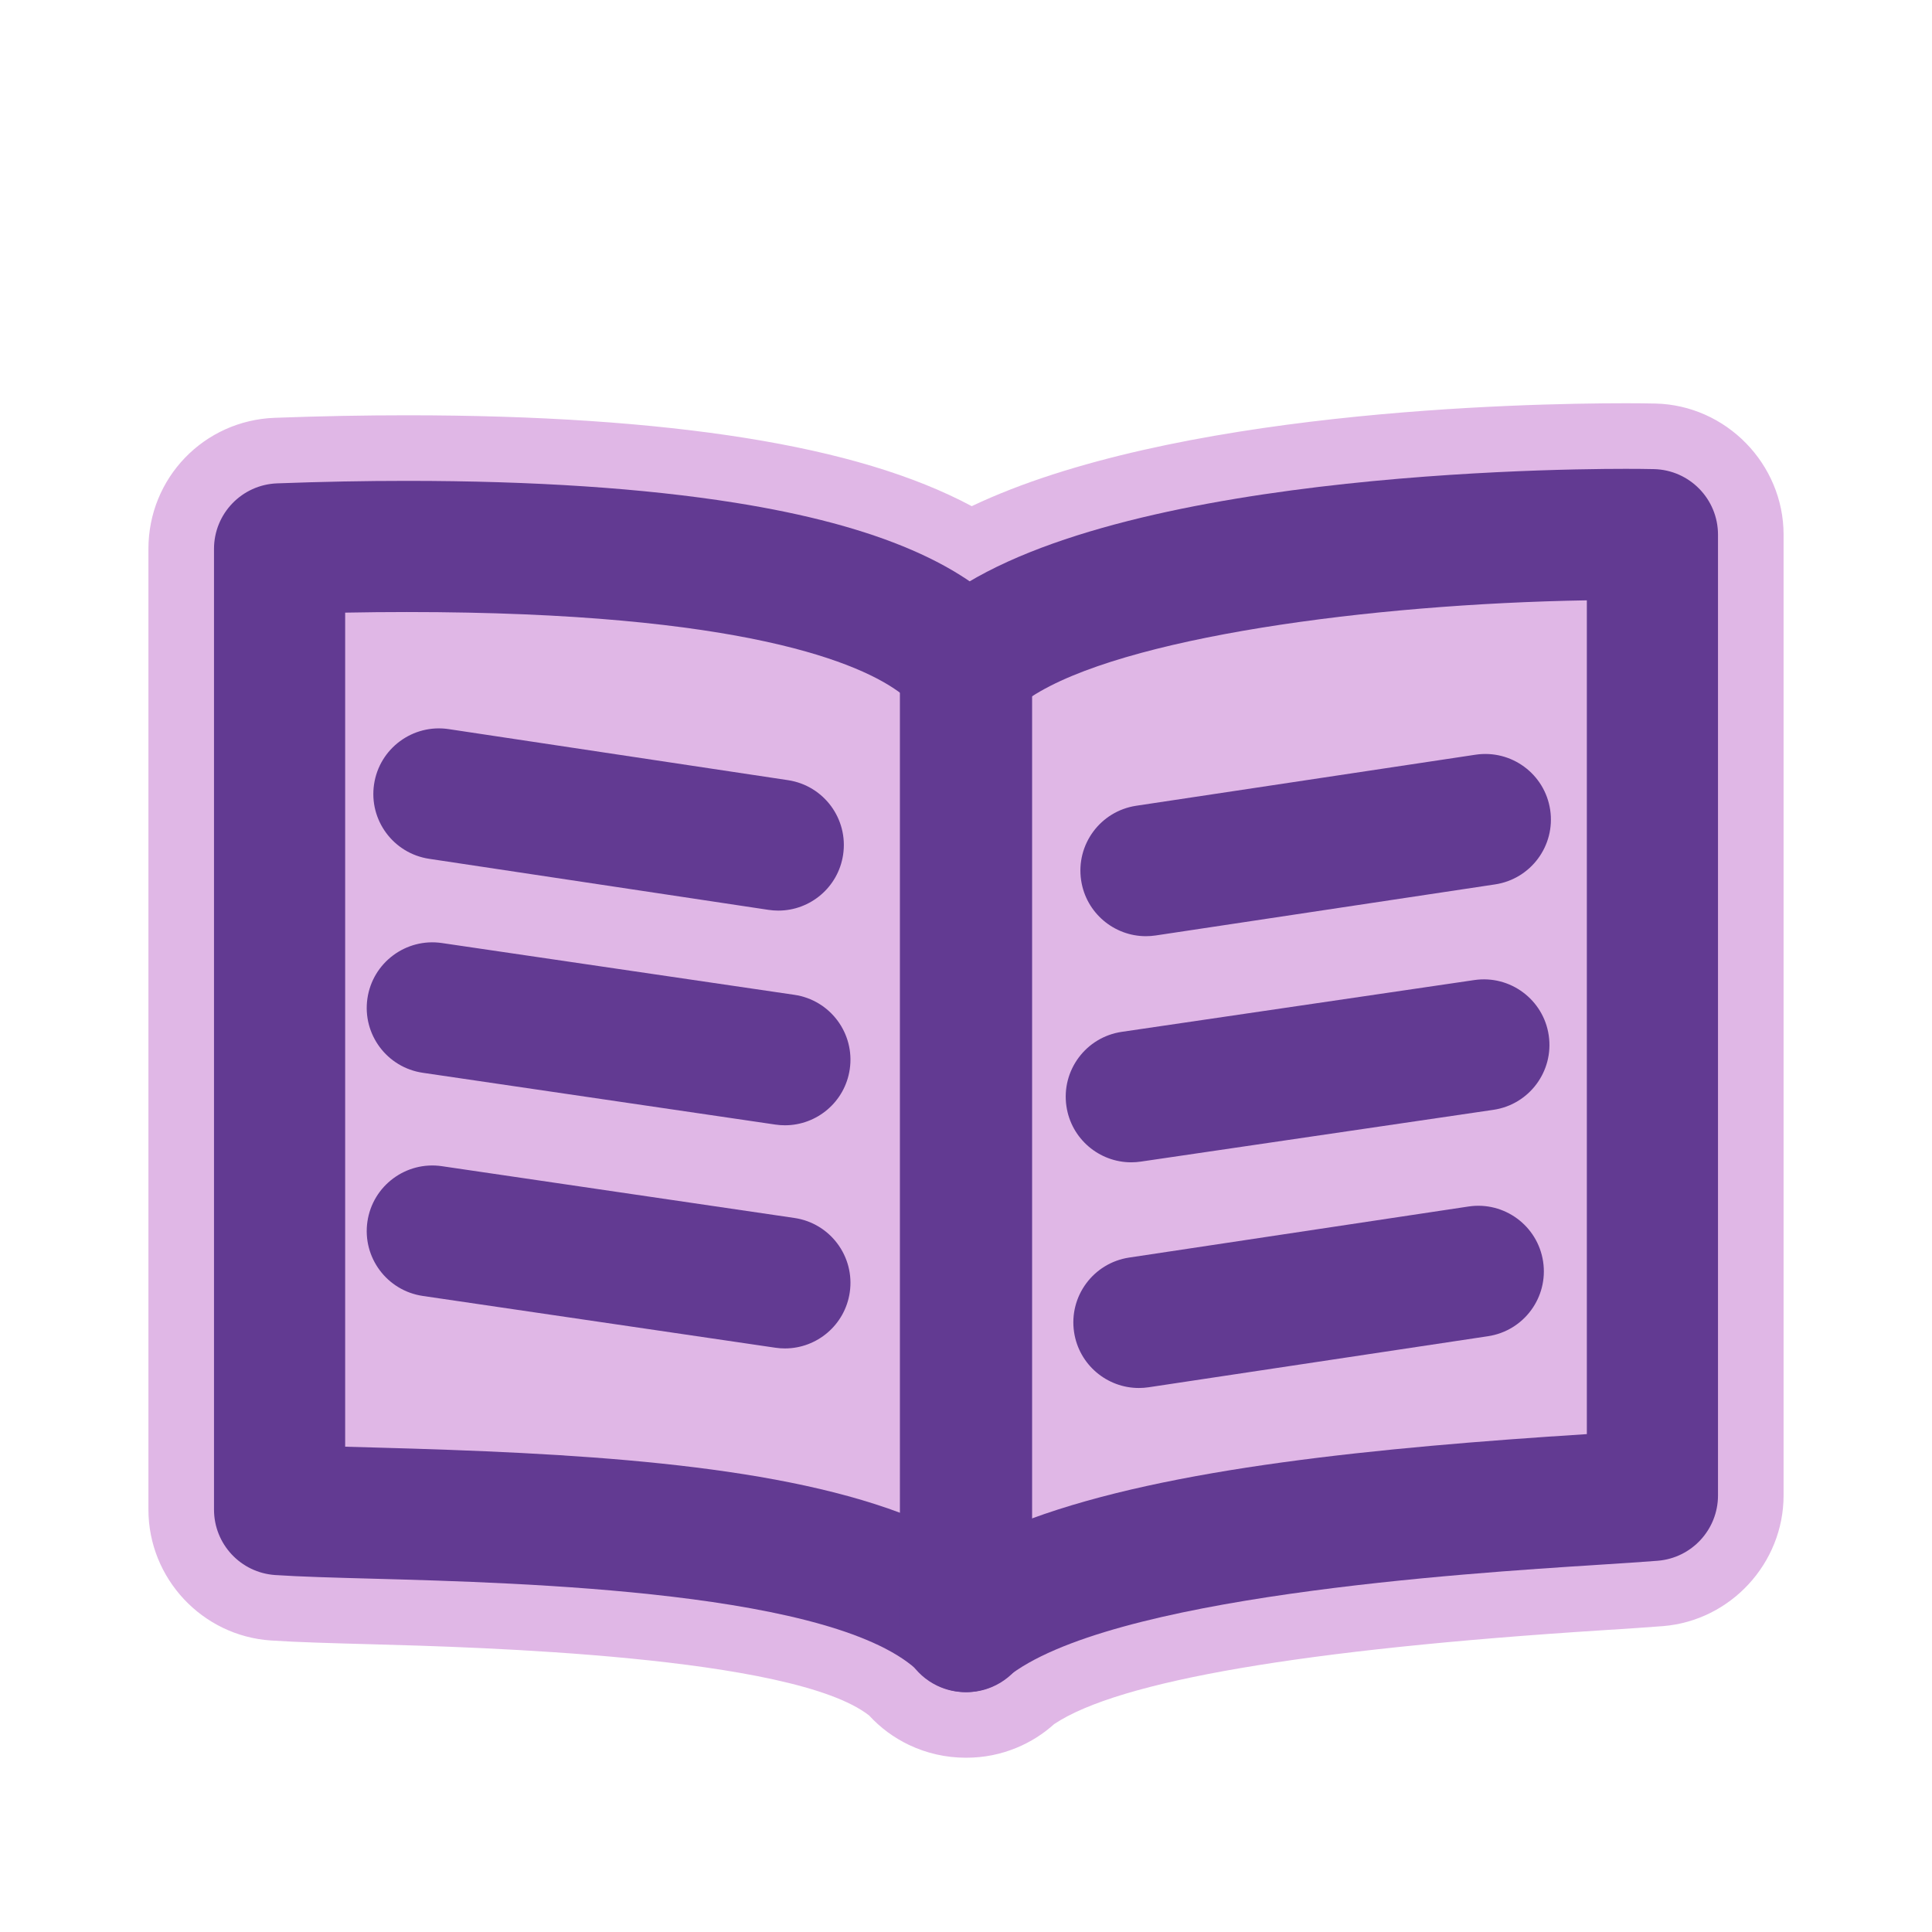 <!DOCTYPE svg PUBLIC "-//W3C//DTD SVG 1.1//EN" "http://www.w3.org/Graphics/SVG/1.1/DTD/svg11.dtd">
<!-- Uploaded to: SVG Repo, www.svgrepo.com, Transformed by: SVG Repo Mixer Tools -->
<svg version="1.1" id="library" xmlns="http://www.w3.org/2000/svg" xmlns:xlink="http://www.w3.org/1999/xlink" width="800px" height="800px" viewBox="0 0 256 256" xml:space="preserve" fill="#000000">
<g id="SVGRepo_bgCarrier" stroke-width="0"/>
<g id="SVGRepo_tracerCarrier" stroke-linecap="round" stroke-linejoin="round"/>
<g id="SVGRepo_iconCarrier"> <style type="text/css">  .st0{fill:#e0b7e6;} .st1{fill:#623a92;}  </style> <path class="st0" d="M219.343,53.472c-1.077-0.024-2.389-0.039-3.907-0.039c-14.143,0-60.169,1.031-86.675,13.637 c-7.628-4.077-17.508-7.049-30-9.041c-12.501-1.992-27.587-3.002-44.838-3.002c-5.669,0-11.399,0.11-17.517,0.335 c-9.386,0.346-16.739,7.975-16.739,17.368V200.03c0,9.109,7.12,16.727,16.211,17.341c3.473,0.233,8.013,0.356,13.269,0.499 c13.913,0.378,55.892,1.518,66.013,9.436c1.503,1.635,3.276,2.946,5.283,3.903c2.325,1.111,4.914,1.697,7.488,1.697 c0.022,0,0.116,0,0.139,0c2.292,0,4.531-0.445,6.651-1.324c1.832-0.759,3.498-1.813,4.968-3.137 c8.581-5.721,33.015-9.901,72.698-12.432c3.13-0.2,5.833-0.372,7.955-0.543c8.968-0.718,15.992-8.327,15.992-17.324V70.848 C236.334,61.476,228.711,53.681,219.343,53.472z"/> <g> <path class="st1" d="M128.07,224.217c-2.261,0-4.484-0.883-6.146-2.545c-10.812-10.812-52.504-11.944-72.541-12.488 c-5.169-0.141-9.633-0.262-12.921-0.483c-4.562-0.308-8.105-4.098-8.105-8.67V72.731c0-4.674,3.698-8.512,8.37-8.684 c6.008-0.222,11.633-0.33,17.196-0.33c16.794,0,31.419,0.974,43.471,2.895c18.831,3,31.075,8.285,37.434,16.154 c1.249,1.546,1.931,3.474,1.931,5.461v127.299c0,3.516-2.117,6.684-5.364,8.028C130.318,224,129.188,224.217,128.07,224.217z M45.736,191.695c1.305,0.039,2.684,0.076,4.118,0.115c25.845,0.701,51.905,2.063,69.524,8.683V91.882 c-5.171-3.917-20.645-10.785-65.456-10.785c-2.698,0-5.414,0.026-8.186,0.08V191.695z"/> </g> <g> <path class="st1" d="M127.931,224.217c-1.272,0-2.551-0.279-3.744-0.849c-3.021-1.443-4.945-4.494-4.945-7.842V88.228 c0-2.305,0.916-4.515,2.545-6.144c18.997-18.998,81.343-19.96,93.648-19.96c1.443,0,2.689,0.013,3.712,0.036 c4.723,0.105,8.497,3.964,8.497,8.688v127.299c0,4.53-3.48,8.301-7.996,8.662c-2.063,0.166-4.752,0.337-7.864,0.536 c-17.787,1.134-65.034,4.147-78.391,14.941C131.817,223.56,129.882,224.217,127.931,224.217z M136.622,92.35v108.893 c18.319-6.729,45.788-9.431,73.643-11.216V79.547C181.486,80.027,148.669,84.465,136.622,92.35z"/> </g> <g> <path class="st1" d="M149.893,154.013c-4.24,0-7.951-3.107-8.586-7.428c-0.698-4.748,2.586-9.163,7.334-9.86l46.716-6.862 c4.744-0.696,9.164,2.587,9.86,7.335c0.697,4.748-2.586,9.163-7.335,9.86l-46.716,6.861 C150.739,153.982,150.313,154.013,149.893,154.013z"/> </g> <g> <path class="st1" d="M150.903,183.916c-4.228,0-7.934-3.09-8.582-7.397c-0.714-4.746,2.555-9.172,7.301-9.886l44.963-6.765 c4.742-0.716,9.171,2.555,9.886,7.301c0.714,4.745-2.555,9.172-7.301,9.886l-44.963,6.764 C151.769,183.885,151.334,183.916,150.903,183.916z"/> </g> <g> <path class="st1" d="M104.01,149.106c-0.42,0-0.846-0.031-1.273-0.094l-46.716-6.862c-4.749-0.697-8.032-5.111-7.335-9.859 c0.698-4.749,5.119-8.028,9.86-7.335l46.716,6.863c4.749,0.697,8.032,5.111,7.335,9.859 C111.962,145.998,108.25,149.106,104.01,149.106z"/> </g> <g> <path class="st1" d="M104.01,178.674c-0.42,0-0.846-0.03-1.273-0.094l-46.716-6.861c-4.749-0.698-8.032-5.112-7.335-9.86 c0.698-4.749,5.119-8.028,9.86-7.335l46.716,6.862c4.749,0.697,8.032,5.112,7.335,9.86 C111.962,175.566,108.25,178.674,104.01,178.674z"/> </g> <g> <path class="st1" d="M103.134,120.659c-0.43,0-0.865-0.032-1.304-0.098l-44.963-6.764c-4.746-0.714-8.015-5.14-7.3-9.886 c0.714-4.745,5.138-8.011,9.886-7.3l44.963,6.765c4.746,0.714,8.014,5.14,7.3,9.886 C111.068,117.568,107.362,120.659,103.134,120.659z"/> </g> <g> <path class="st1" d="M151.838,124.05c-4.228,0-7.934-3.09-8.582-7.398c-0.714-4.746,2.554-9.172,7.301-9.886l44.963-6.764 c4.745-0.71,9.172,2.554,9.886,7.3c0.714,4.746-2.555,9.172-7.301,9.886l-44.963,6.765 C152.703,124.018,152.268,124.05,151.838,124.05z"/> </g> </g>
</svg>